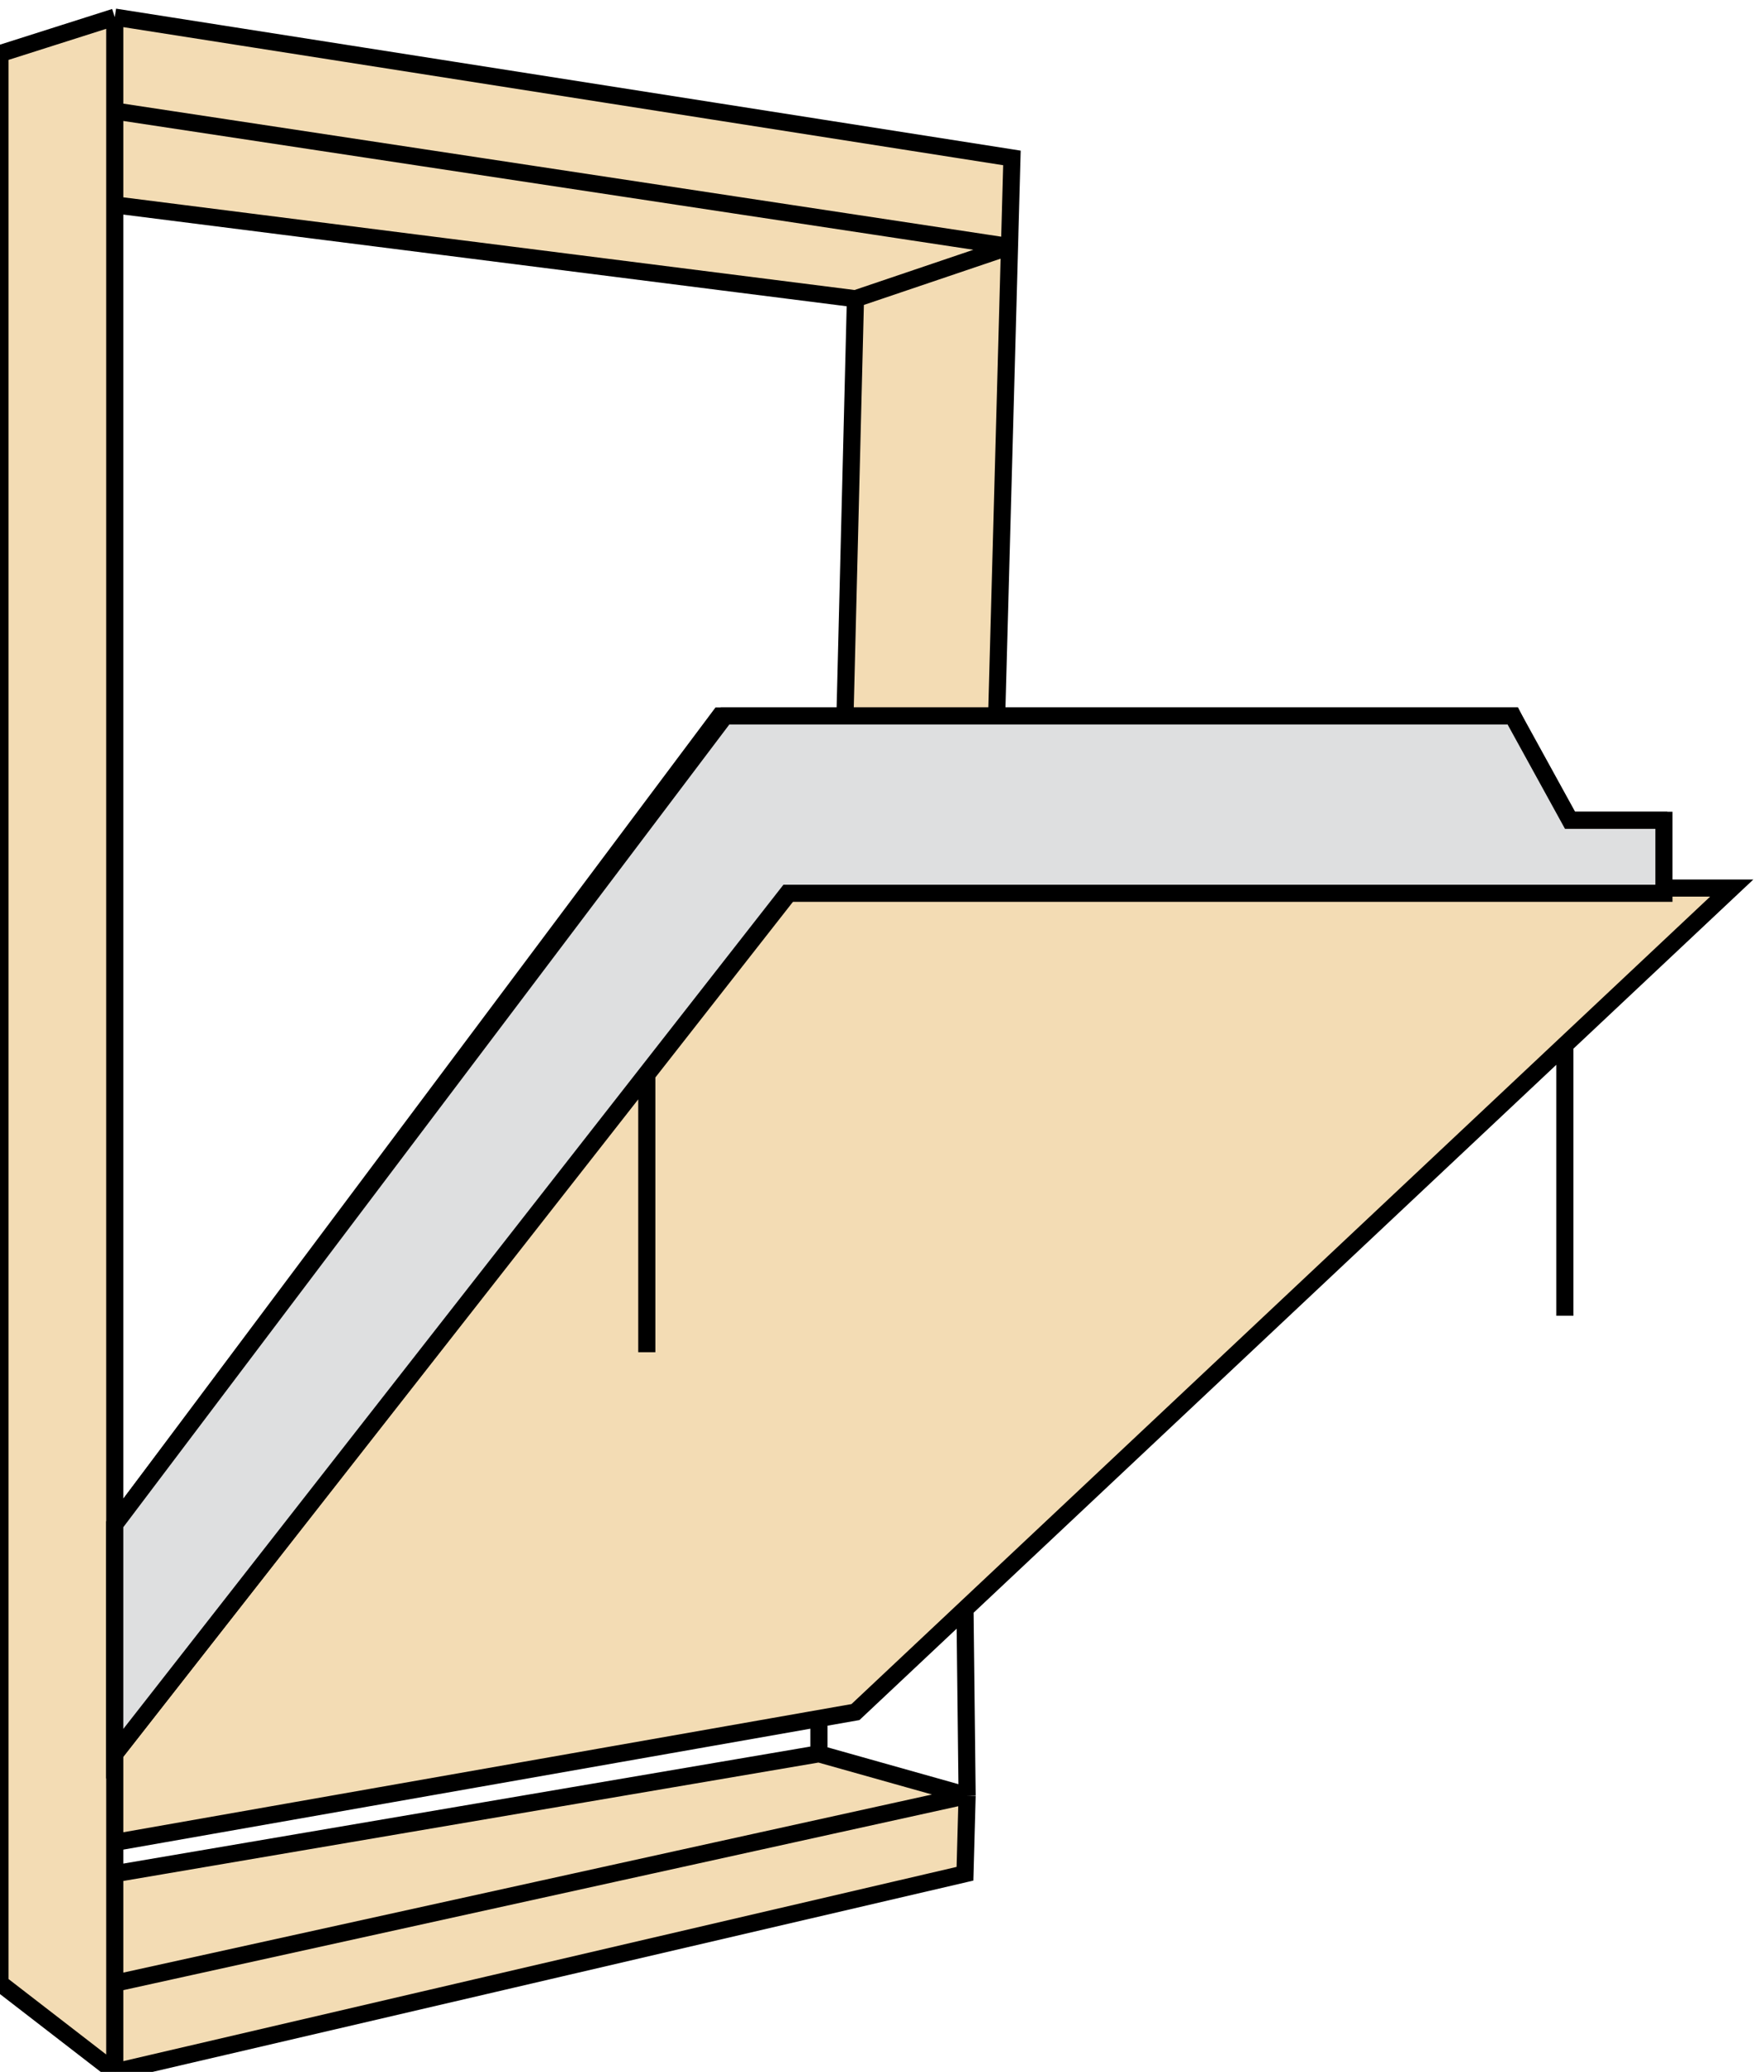 <svg width="103" height="121" viewBox="0 0 103 121" fill="none" xmlns="http://www.w3.org/2000/svg">
<path d="M0 3.132L6.701 1V6.482V11.964V89.02V102.421V107.599V109.426V115.822V121L0 115.822V3.132Z" fill="#F3DCB4"/>
<path d="M59.086 9.223L6.7 1V6.482L58.944 14.401L59.086 9.223Z" fill="#F3DCB4"/>
<path d="M58.944 14.401L49.949 17.447L6.7 11.964V6.482L58.944 14.401Z" fill="#F3DCB4"/>
<path d="M58.945 14.401L49.95 17.447L49.285 43.944H58.137L58.945 14.401Z" fill="#F3DCB4"/>
<path d="M56.345 109.426L6.7 121V115.822V109.426L47.817 102.421L56.47 104.858L56.345 109.426Z" fill="#F3DCB4"/>
<path d="M46.294 51.863L37.766 62.752L6.7 102.421V107.599L49.95 99.985L91.37 61.029L101.116 51.863H96.853H46.294Z" fill="#F3DCB4"/>
<path d="M0 115.822H-0.5V116.068L-0.306 116.218L0 115.822ZM0 3.132L-0.152 2.656L-0.5 2.766V3.132H0ZM56.345 109.426L56.459 109.913L56.834 109.826L56.845 109.44L56.345 109.426ZM59.086 9.223L59.586 9.237L59.598 8.798L59.164 8.729L59.086 9.223ZM49.95 99.985L50.037 100.477L50.184 100.451L50.293 100.349L49.95 99.985ZM101.117 51.863L101.459 52.227L102.378 51.363H101.117V51.863ZM46.294 51.863V51.363H46.051L45.901 51.555L46.294 51.863ZM42.031 41.812V41.312H41.78L41.63 41.513L42.031 41.812ZM88.325 41.812L88.772 41.589L88.634 41.312H88.325V41.812ZM91.371 47.904L90.923 48.127L91.061 48.404H91.371V47.904ZM96.853 47.904H97.353V47.404H96.853V47.904ZM49.95 17.447L49.79 16.973L49.459 17.085L49.45 17.434L49.95 17.447ZM58.946 14.401L59.445 14.415L59.465 13.697L58.785 13.927L58.946 14.401ZM58.137 43.944V44.444H58.624L58.637 43.958L58.137 43.944ZM49.285 43.944L48.786 43.932L48.773 44.444H49.285V43.944ZM7.006 120.604L0.306 115.427L-0.306 116.218L6.395 121.396L7.006 120.604ZM0.5 115.822V3.132H-0.5V115.822H0.5ZM0.152 3.608L6.852 1.476L6.549 0.524L-0.152 2.656L0.152 3.608ZM6.814 121.487L56.459 109.913L56.232 108.939L6.587 120.513L6.814 121.487ZM56.845 109.44L56.97 104.872L55.97 104.844L55.845 109.413L56.845 109.44ZM7.201 121V115.822H6.201V121H7.201ZM6.623 1.494L59.009 9.717L59.164 8.729L6.778 0.506L6.623 1.494ZM58.587 9.21L58.445 14.387L59.444 14.415L59.586 9.237L58.587 9.21ZM6.201 1V6.482H7.201V1H6.201ZM6.808 116.311L56.578 105.346L56.363 104.37L6.593 115.334L6.808 116.311ZM7.201 115.822V109.426H6.201V115.822H7.201ZM56.606 104.377L47.953 101.94L47.682 102.903L56.335 105.339L56.606 104.377ZM56.97 104.852L56.845 93.888L55.845 93.899L55.97 104.864L56.97 104.852ZM47.733 101.928L6.617 108.933L6.784 109.919L47.901 102.914L47.733 101.928ZM48.317 102.421V99.985H47.317V102.421H48.317ZM7.201 109.426V107.599H6.201V109.426H7.201ZM50.11 17.92L59.105 14.875L58.784 13.927L49.789 16.973L50.11 17.92ZM50.012 16.951L6.763 11.468L6.638 12.46L49.886 17.943L50.012 16.951ZM49.449 17.434L48.785 43.932L49.784 43.957L50.449 17.459L49.449 17.434ZM59.02 13.907L6.775 5.988L6.626 6.977L58.87 14.895L59.02 13.907ZM58.445 14.387L57.637 43.931L58.636 43.958L59.444 14.415L58.445 14.387ZM7.201 11.964V6.482H6.201V11.964H7.201ZM6.201 11.964V89.02H7.201V11.964H6.201ZM49.284 44.444H58.136V43.444H49.284V44.444ZM6.201 102.421V107.599H7.201V102.421H6.201ZM7.094 102.73L38.16 63.061L37.373 62.444L6.307 102.113L7.094 102.73ZM7.201 102.421V89.02H6.201V102.421H7.201ZM6.787 108.091L50.037 100.477L49.864 99.492L6.614 107.107L6.787 108.091ZM50.293 100.349L91.713 61.393L91.028 60.665L49.608 99.621L50.293 100.349ZM91.871 76.838V61.029H90.871V76.838H91.871ZM91.713 61.393L101.459 52.227L100.774 51.499L91.028 60.665L91.713 61.393ZM101.117 51.363H96.853V52.363H101.117V51.363ZM38.267 78.969V62.752H37.267V78.969H38.267ZM38.16 63.061L46.688 52.171L45.901 51.555L37.373 62.444L38.16 63.061ZM46.294 52.363H96.853V51.363H46.294V52.363ZM7.101 89.32L42.431 42.112L41.63 41.513L6.3 88.721L7.101 89.32ZM42.031 42.312H88.325V41.312H42.031V42.312ZM87.878 42.036L90.923 48.127L91.818 47.68L88.772 41.589L87.878 42.036ZM91.371 48.404H96.853V47.404H91.371V48.404ZM96.353 47.904V51.863H97.353V47.904H96.353ZM50.111 17.92L59.106 14.875L58.785 13.927L49.79 16.973L50.111 17.92ZM58.446 14.387L57.638 43.931L58.637 43.958L59.445 14.415L58.446 14.387ZM58.137 43.444H49.285V44.444H58.137V43.444ZM49.785 43.957L50.45 17.459L49.45 17.434L48.786 43.932L49.785 43.957Z" fill="black"/>
<path d="M45.989 52.167L6.7 102.421V89.02L42.335 41.812H88.325L91.675 47.904H97.157V52.167H45.989Z" fill="#DEDFE0" stroke="black"/>
</svg>
